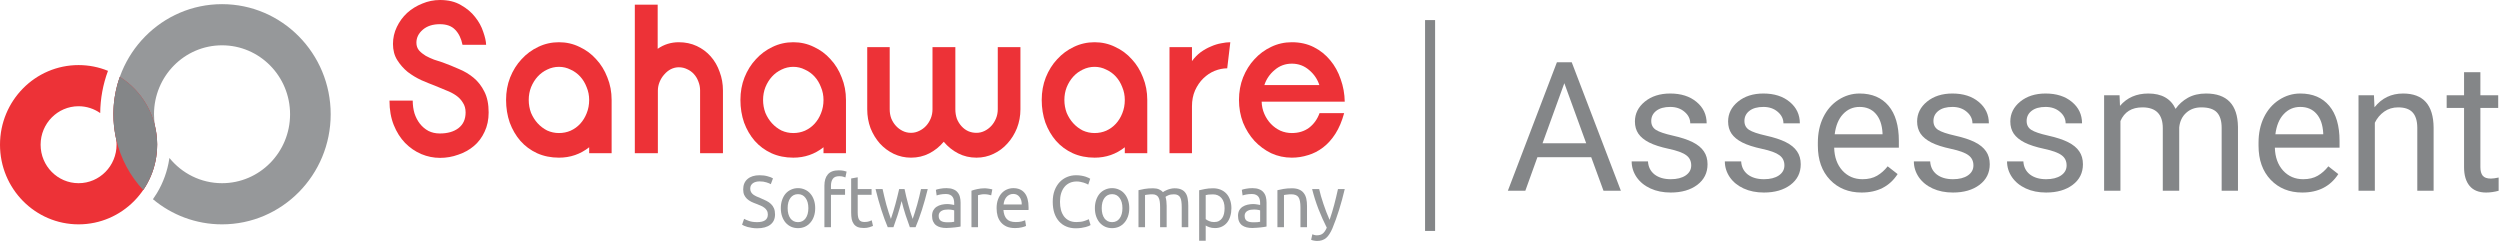 <svg width="249" height="24" viewBox="0 0 249 24" fill="none" xmlns="http://www.w3.org/2000/svg">
<path d="M28.891 11.379C28.891 15.172 25.857 18.246 22.115 18.246C20.003 18.246 18.117 17.267 16.874 15.732C16.869 15.766 16.864 15.8 16.859 15.834C16.675 17.036 16.259 18.189 15.635 19.228C15.509 19.438 15.375 19.643 15.233 19.842C17.103 21.405 19.501 22.345 22.115 22.345C28.091 22.345 32.936 17.435 32.936 11.379C32.936 5.323 28.091 0.414 22.115 0.414C16.139 0.414 11.294 5.323 11.294 11.379C11.294 14.303 12.423 16.96 14.264 18.926C14.351 18.799 14.434 18.669 14.513 18.536C15.048 17.647 15.404 16.659 15.561 15.63C15.695 14.757 15.684 13.868 15.529 13.001C15.496 12.863 15.467 12.723 15.442 12.581C15.439 12.567 15.435 12.552 15.432 12.538L15.435 12.537C15.371 12.161 15.339 11.774 15.339 11.379C15.339 7.587 18.372 4.513 22.115 4.513C25.857 4.513 28.891 7.587 28.891 11.379Z" fill="#96989A"/>
<path d="M11.573 13.88C11.597 14.055 11.609 14.232 11.609 14.414C11.609 16.53 9.916 18.246 7.827 18.246C5.738 18.246 4.045 16.53 4.045 14.414C4.045 12.297 5.738 10.581 7.827 10.581C8.627 10.581 9.37 10.833 9.981 11.263C9.994 9.831 10.255 8.407 10.755 7.056C9.851 6.686 8.862 6.482 7.827 6.482C3.504 6.482 0 10.033 0 14.414C0 18.794 3.504 22.345 7.827 22.345C12.149 22.345 15.654 18.794 15.654 14.414C15.654 11.56 14.167 9.058 11.935 7.661C11.276 9.513 11.121 11.513 11.489 13.45C11.518 13.565 11.542 13.682 11.561 13.8C11.567 13.826 11.573 13.853 11.579 13.879L11.573 13.88Z" fill="#ED3237"/>
<path d="M15.434 12.537C14.942 10.483 13.661 8.742 11.935 7.661C11.518 8.834 11.303 10.067 11.294 11.305C11.294 11.33 11.294 11.354 11.294 11.379C11.294 11.408 11.294 11.436 11.294 11.465C11.299 12.128 11.364 12.793 11.489 13.45C11.518 13.565 11.542 13.682 11.561 13.8C11.567 13.826 11.573 13.853 11.579 13.879L11.576 13.879C12.02 15.806 12.965 17.538 14.264 18.926C14.351 18.799 14.434 18.669 14.513 18.536C15.047 17.647 15.404 16.659 15.561 15.63C15.622 15.233 15.653 14.834 15.654 14.435C15.654 14.428 15.654 14.421 15.654 14.414C15.654 14.407 15.654 14.4 15.654 14.393C15.653 13.927 15.611 13.461 15.529 13.001C15.496 12.863 15.467 12.723 15.442 12.581C15.439 12.567 15.435 12.552 15.432 12.538L15.434 12.537Z" fill="#848688"/>
<path d="M46.374 11.201C46.374 10.821 46.284 10.497 46.103 10.229C45.936 9.947 45.711 9.708 45.428 9.511C45.145 9.313 44.818 9.144 44.445 9.003C44.084 8.848 43.712 8.693 43.326 8.538C42.914 8.383 42.464 8.2 41.975 7.989C41.487 7.763 41.03 7.489 40.606 7.165C40.194 6.826 39.847 6.432 39.564 5.981C39.281 5.53 39.14 4.995 39.14 4.375C39.14 3.783 39.268 3.22 39.526 2.684C39.783 2.149 40.123 1.684 40.548 1.289C40.985 0.895 41.487 0.585 42.053 0.359C42.618 0.12 43.21 0 43.827 0C44.65 0 45.345 0.169 45.911 0.507C46.489 0.831 46.959 1.226 47.319 1.691C47.692 2.156 47.962 2.649 48.129 3.17C48.309 3.677 48.406 4.107 48.418 4.459H46.065C45.936 3.825 45.692 3.325 45.332 2.959C44.985 2.593 44.477 2.409 43.808 2.409C43.101 2.409 42.535 2.593 42.11 2.959C41.686 3.325 41.474 3.755 41.474 4.248C41.474 4.558 41.564 4.819 41.744 5.03C41.924 5.227 42.143 5.403 42.4 5.558C42.657 5.699 42.934 5.826 43.229 5.939C43.538 6.037 43.821 6.129 44.078 6.214C44.618 6.411 45.158 6.629 45.698 6.869C46.251 7.094 46.746 7.39 47.184 7.756C47.621 8.123 47.975 8.581 48.245 9.13C48.528 9.68 48.669 10.37 48.669 11.201C48.669 11.92 48.534 12.561 48.264 13.125C48.007 13.688 47.653 14.16 47.203 14.541C46.753 14.921 46.232 15.21 45.641 15.407C45.062 15.618 44.457 15.724 43.827 15.724C43.184 15.724 42.56 15.597 41.956 15.344C41.364 15.09 40.831 14.724 40.355 14.245C39.879 13.752 39.5 13.153 39.217 12.448C38.934 11.744 38.792 10.934 38.792 10.018H41.107C41.107 10.469 41.165 10.891 41.281 11.286C41.41 11.68 41.59 12.026 41.821 12.322C42.053 12.617 42.336 12.857 42.67 13.04C43.004 13.209 43.384 13.294 43.808 13.294C44.58 13.294 45.197 13.117 45.66 12.765C46.136 12.399 46.374 11.878 46.374 11.201Z" fill="#ED3237"/>
<path d="M50.405 9.954C50.405 9.151 50.54 8.405 50.81 7.714C51.093 7.01 51.472 6.404 51.948 5.897C52.424 5.375 52.977 4.967 53.607 4.671C54.25 4.361 54.938 4.206 55.671 4.206C56.404 4.206 57.086 4.361 57.716 4.671C58.359 4.967 58.912 5.375 59.375 5.897C59.851 6.404 60.224 7.01 60.494 7.714C60.777 8.405 60.918 9.151 60.918 9.954V15.259H58.681V14.667C57.806 15.358 56.803 15.703 55.671 15.703C54.874 15.703 54.147 15.555 53.491 15.259C52.848 14.963 52.295 14.555 51.833 14.033C51.382 13.512 51.029 12.906 50.772 12.216C50.527 11.511 50.405 10.758 50.405 9.954ZM52.662 9.954C52.662 10.405 52.739 10.835 52.893 11.244C53.061 11.638 53.279 11.983 53.549 12.279C53.819 12.575 54.134 12.815 54.495 12.998C54.867 13.167 55.26 13.251 55.671 13.251C56.083 13.251 56.469 13.174 56.829 13.019C57.202 12.85 57.523 12.617 57.793 12.322C58.063 12.026 58.275 11.68 58.43 11.286C58.597 10.877 58.681 10.433 58.681 9.954C58.681 9.504 58.597 9.081 58.43 8.686C58.275 8.278 58.063 7.925 57.793 7.63C57.523 7.334 57.202 7.101 56.829 6.932C56.469 6.749 56.083 6.657 55.671 6.657C55.26 6.657 54.867 6.749 54.495 6.932C54.134 7.101 53.819 7.334 53.549 7.63C53.279 7.925 53.061 8.278 52.893 8.686C52.739 9.081 52.662 9.504 52.662 9.954Z" fill="#ED3237"/>
<path d="M63.228 0.465H65.505V4.861C66.135 4.424 66.836 4.206 67.608 4.206C68.263 4.206 68.861 4.333 69.401 4.586C69.942 4.84 70.405 5.185 70.79 5.622C71.176 6.059 71.472 6.573 71.678 7.165C71.896 7.742 72.006 8.362 72.006 9.024V15.259H69.729V9.003C69.729 8.693 69.671 8.397 69.556 8.116C69.453 7.834 69.305 7.587 69.112 7.376C68.919 7.165 68.694 7.003 68.437 6.89C68.18 6.763 67.903 6.7 67.608 6.7C67.337 6.7 67.074 6.763 66.817 6.89C66.572 7.017 66.354 7.193 66.161 7.418C65.968 7.63 65.814 7.876 65.698 8.158C65.582 8.44 65.524 8.729 65.524 9.024V15.259H63.228V0.465Z" fill="#ED3237"/>
<path d="M73.746 9.954C73.746 9.151 73.881 8.405 74.151 7.714C74.434 7.01 74.813 6.404 75.289 5.897C75.765 5.375 76.318 4.967 76.948 4.671C77.591 4.361 78.279 4.206 79.012 4.206C79.745 4.206 80.427 4.361 81.057 4.671C81.7 4.967 82.253 5.375 82.716 5.897C83.191 6.404 83.564 7.01 83.834 7.714C84.117 8.405 84.259 9.151 84.259 9.954V15.259H82.021V14.667C81.147 15.358 80.144 15.703 79.012 15.703C78.215 15.703 77.488 15.555 76.832 15.259C76.189 14.963 75.636 14.555 75.173 14.033C74.723 13.512 74.369 12.906 74.112 12.216C73.868 11.511 73.746 10.758 73.746 9.954ZM76.002 9.954C76.002 10.405 76.08 10.835 76.234 11.244C76.401 11.638 76.62 11.983 76.89 12.279C77.16 12.575 77.475 12.815 77.835 12.998C78.208 13.167 78.6 13.251 79.012 13.251C79.423 13.251 79.809 13.174 80.169 13.019C80.542 12.85 80.864 12.617 81.134 12.322C81.404 12.026 81.616 11.68 81.77 11.286C81.938 10.877 82.021 10.433 82.021 9.954C82.021 9.504 81.938 9.081 81.77 8.686C81.616 8.278 81.404 7.925 81.134 7.63C80.864 7.334 80.542 7.101 80.169 6.932C79.809 6.749 79.423 6.657 79.012 6.657C78.6 6.657 78.208 6.749 77.835 6.932C77.475 7.101 77.16 7.334 76.89 7.63C76.62 7.925 76.401 8.278 76.234 8.686C76.08 9.081 76.002 9.504 76.002 9.954Z" fill="#ED3237"/>
<path d="M99.378 4.692H101.635V10.884C101.635 11.546 101.519 12.174 101.288 12.765C101.056 13.343 100.741 13.85 100.342 14.287C99.957 14.724 99.494 15.069 98.954 15.323C98.426 15.576 97.86 15.703 97.256 15.703C96.6 15.703 95.996 15.562 95.443 15.28C94.89 14.998 94.407 14.611 93.996 14.118C93.584 14.611 93.102 14.998 92.549 15.28C91.996 15.562 91.392 15.703 90.736 15.703C90.131 15.703 89.559 15.576 89.019 15.323C88.492 15.069 88.029 14.724 87.63 14.287C87.244 13.85 86.936 13.343 86.704 12.765C86.486 12.174 86.376 11.546 86.376 10.884V4.692H88.614V10.884C88.614 11.208 88.665 11.511 88.768 11.793C88.884 12.075 89.038 12.322 89.231 12.533C89.424 12.744 89.649 12.913 89.906 13.04C90.164 13.167 90.44 13.23 90.736 13.23C91.019 13.23 91.289 13.167 91.546 13.04C91.816 12.913 92.048 12.744 92.24 12.533C92.433 12.322 92.588 12.075 92.704 11.793C92.819 11.511 92.877 11.208 92.877 10.884V4.692H95.153V10.884C95.153 11.223 95.205 11.54 95.308 11.835C95.423 12.117 95.578 12.364 95.771 12.575C95.963 12.786 96.182 12.948 96.427 13.061C96.684 13.174 96.96 13.23 97.256 13.23C97.539 13.23 97.809 13.167 98.066 13.04C98.323 12.913 98.548 12.744 98.741 12.533C98.934 12.322 99.089 12.075 99.204 11.793C99.32 11.511 99.378 11.208 99.378 10.884V4.692Z" fill="#ED3237"/>
<path d="M103.755 9.954C103.755 9.151 103.89 8.405 104.16 7.714C104.443 7.01 104.822 6.404 105.298 5.897C105.774 5.375 106.327 4.967 106.957 4.671C107.6 4.361 108.288 4.206 109.021 4.206C109.754 4.206 110.436 4.361 111.066 4.671C111.709 4.967 112.262 5.375 112.725 5.897C113.201 6.404 113.574 7.01 113.844 7.714C114.127 8.405 114.268 9.151 114.268 9.954V15.259H112.03V14.667C111.156 15.358 110.153 15.703 109.021 15.703C108.224 15.703 107.497 15.555 106.841 15.259C106.198 14.963 105.645 14.555 105.182 14.033C104.732 13.512 104.379 12.906 104.121 12.216C103.877 11.511 103.755 10.758 103.755 9.954ZM106.012 9.954C106.012 10.405 106.089 10.835 106.243 11.244C106.411 11.638 106.629 11.983 106.899 12.279C107.169 12.575 107.484 12.815 107.844 12.998C108.217 13.167 108.61 13.251 109.021 13.251C109.433 13.251 109.818 13.174 110.179 13.019C110.552 12.85 110.873 12.617 111.143 12.322C111.413 12.026 111.625 11.68 111.78 11.286C111.947 10.877 112.03 10.433 112.03 9.954C112.03 9.504 111.947 9.081 111.78 8.686C111.625 8.278 111.413 7.925 111.143 7.63C110.873 7.334 110.552 7.101 110.179 6.932C109.818 6.749 109.433 6.657 109.021 6.657C108.61 6.657 108.217 6.749 107.844 6.932C107.484 7.101 107.169 7.334 106.899 7.63C106.629 7.925 106.411 8.278 106.243 8.686C106.089 9.081 106.012 9.504 106.012 9.954Z" fill="#ED3237"/>
<path d="M122.231 6.805C121.819 6.805 121.401 6.89 120.977 7.059C120.565 7.228 120.192 7.475 119.858 7.799C119.523 8.123 119.247 8.524 119.028 9.003C118.823 9.468 118.72 9.997 118.72 10.588V15.259H116.482V4.692H118.72V6.087C118.977 5.735 119.266 5.439 119.588 5.199C119.922 4.96 120.263 4.769 120.61 4.628C120.957 4.473 121.298 4.368 121.633 4.311C121.967 4.241 122.269 4.206 122.539 4.206L122.231 6.805Z" fill="#ED3237"/>
<path d="M125.66 10.123C125.673 10.56 125.763 10.969 125.93 11.349C126.097 11.73 126.316 12.061 126.586 12.343C126.856 12.624 127.171 12.85 127.531 13.019C127.891 13.174 128.271 13.251 128.669 13.251C129.338 13.251 129.91 13.075 130.386 12.723C130.862 12.357 131.209 11.871 131.428 11.265H133.878C133.659 12.068 133.37 12.751 133.01 13.315C132.65 13.878 132.238 14.336 131.775 14.688C131.312 15.041 130.817 15.294 130.29 15.449C129.763 15.618 129.222 15.703 128.669 15.703C127.936 15.703 127.248 15.555 126.605 15.259C125.975 14.949 125.422 14.541 124.946 14.033C124.471 13.512 124.091 12.906 123.808 12.216C123.538 11.511 123.403 10.758 123.403 9.954C123.403 9.151 123.538 8.405 123.808 7.714C124.091 7.01 124.471 6.404 124.946 5.897C125.422 5.375 125.975 4.967 126.605 4.671C127.248 4.361 127.936 4.206 128.669 4.206C129.48 4.206 130.206 4.368 130.849 4.692C131.492 5.016 132.039 5.453 132.489 6.002C132.939 6.538 133.286 7.165 133.531 7.883C133.788 8.602 133.923 9.349 133.936 10.123H125.66ZM131.409 8.475C131.216 7.883 130.875 7.383 130.386 6.974C129.898 6.552 129.325 6.34 128.669 6.34C128.014 6.34 127.441 6.552 126.953 6.974C126.464 7.383 126.123 7.883 125.93 8.475H131.409Z" fill="#ED3237"/>
<path d="M75.411 22.125C76.122 22.125 76.477 21.872 76.477 21.366C76.477 21.21 76.445 21.079 76.379 20.972C76.318 20.86 76.234 20.765 76.126 20.687C76.019 20.604 75.895 20.534 75.755 20.476C75.619 20.417 75.474 20.359 75.32 20.3C75.142 20.237 74.974 20.166 74.815 20.089C74.656 20.006 74.518 19.911 74.401 19.804C74.284 19.692 74.19 19.561 74.12 19.41C74.055 19.259 74.022 19.077 74.022 18.863C74.022 18.42 74.167 18.075 74.457 17.827C74.747 17.578 75.147 17.454 75.656 17.454C75.951 17.454 76.218 17.488 76.456 17.557C76.699 17.62 76.877 17.69 76.989 17.768L76.772 18.345C76.674 18.281 76.526 18.221 76.33 18.162C76.138 18.099 75.914 18.067 75.656 18.067C75.525 18.067 75.404 18.082 75.292 18.111C75.179 18.14 75.081 18.184 74.997 18.242C74.913 18.301 74.845 18.376 74.794 18.469C74.747 18.556 74.724 18.661 74.724 18.782C74.724 18.919 74.749 19.033 74.801 19.125C74.852 19.218 74.925 19.301 75.018 19.374C75.112 19.442 75.219 19.505 75.341 19.563C75.467 19.622 75.605 19.68 75.755 19.738C75.965 19.826 76.157 19.914 76.33 20.001C76.508 20.089 76.66 20.193 76.786 20.315C76.917 20.436 77.017 20.582 77.088 20.753C77.158 20.918 77.193 21.12 77.193 21.358C77.193 21.801 77.036 22.142 76.723 22.38C76.414 22.618 75.977 22.738 75.411 22.738C75.219 22.738 75.041 22.723 74.878 22.694C74.719 22.669 74.576 22.64 74.45 22.606C74.324 22.567 74.214 22.528 74.12 22.489C74.031 22.446 73.961 22.409 73.91 22.38L74.113 21.796C74.221 21.86 74.384 21.93 74.604 22.008C74.824 22.086 75.093 22.125 75.411 22.125Z" fill="#96989A"/>
<path d="M81.193 20.731C81.193 21.032 81.151 21.305 81.067 21.548C80.983 21.791 80.864 22.001 80.709 22.176C80.559 22.351 80.379 22.487 80.169 22.584C79.959 22.677 79.729 22.723 79.481 22.723C79.234 22.723 79.004 22.677 78.794 22.584C78.584 22.487 78.401 22.351 78.247 22.176C78.097 22.001 77.98 21.791 77.896 21.548C77.812 21.305 77.77 21.032 77.77 20.731C77.77 20.434 77.812 20.164 77.896 19.921C77.98 19.673 78.097 19.461 78.247 19.286C78.401 19.111 78.584 18.977 78.794 18.885C79.004 18.787 79.234 18.739 79.481 18.739C79.729 18.739 79.959 18.787 80.169 18.885C80.379 18.977 80.559 19.111 80.709 19.286C80.864 19.461 80.983 19.673 81.067 19.921C81.151 20.164 81.193 20.434 81.193 20.731ZM80.513 20.731C80.513 20.303 80.419 19.965 80.232 19.717C80.05 19.464 79.799 19.337 79.481 19.337C79.163 19.337 78.911 19.464 78.724 19.717C78.541 19.965 78.45 20.303 78.45 20.731C78.45 21.159 78.541 21.5 78.724 21.753C78.911 22.001 79.163 22.125 79.481 22.125C79.799 22.125 80.05 22.001 80.232 21.753C80.419 21.5 80.513 21.159 80.513 20.731Z" fill="#96989A"/>
<path d="M83.535 16.965C83.727 16.965 83.891 16.98 84.026 17.009C84.167 17.038 84.265 17.065 84.321 17.09L84.202 17.673C84.146 17.644 84.066 17.617 83.963 17.593C83.86 17.564 83.734 17.549 83.584 17.549C83.28 17.549 83.068 17.637 82.946 17.812C82.824 17.982 82.764 18.213 82.764 18.505V18.834H84.167V19.403H82.764V22.628H82.111V18.491C82.111 18.004 82.226 17.63 82.455 17.367C82.684 17.099 83.044 16.965 83.535 16.965Z" fill="#96989A"/>
<path d="M85.428 18.834H86.81V19.403H85.428V21.154C85.428 21.344 85.442 21.502 85.47 21.628C85.498 21.75 85.54 21.847 85.596 21.92C85.652 21.988 85.722 22.037 85.806 22.066C85.891 22.095 85.989 22.11 86.101 22.11C86.297 22.11 86.454 22.088 86.571 22.044C86.693 21.996 86.777 21.962 86.824 21.942L86.95 22.504C86.884 22.538 86.77 22.579 86.606 22.628C86.442 22.682 86.255 22.708 86.045 22.708C85.797 22.708 85.591 22.677 85.428 22.613C85.269 22.545 85.14 22.446 85.042 22.314C84.944 22.183 84.873 22.023 84.831 21.833C84.794 21.638 84.775 21.414 84.775 21.161V17.776L85.428 17.659V18.834Z" fill="#96989A"/>
<path d="M90.621 22.628C90.49 22.278 90.35 21.879 90.201 21.431C90.055 20.979 89.922 20.509 89.801 20.023C89.679 20.509 89.546 20.979 89.401 21.431C89.256 21.879 89.118 22.278 88.987 22.628H88.418C88.203 22.127 87.993 21.555 87.787 20.913C87.581 20.271 87.387 19.578 87.205 18.834H87.906C87.953 19.062 88.009 19.31 88.075 19.578C88.14 19.846 88.208 20.113 88.278 20.381C88.353 20.648 88.43 20.906 88.51 21.154C88.589 21.402 88.664 21.619 88.734 21.803C88.814 21.575 88.891 21.334 88.966 21.081C89.045 20.823 89.12 20.566 89.19 20.308C89.26 20.045 89.326 19.79 89.387 19.541C89.452 19.288 89.508 19.052 89.555 18.834H90.095C90.137 19.052 90.189 19.288 90.25 19.541C90.31 19.79 90.376 20.045 90.446 20.308C90.516 20.566 90.589 20.823 90.663 21.081C90.743 21.334 90.823 21.575 90.902 21.803C90.972 21.619 91.045 21.402 91.12 21.154C91.199 20.906 91.276 20.648 91.351 20.381C91.426 20.113 91.496 19.846 91.561 19.578C91.627 19.31 91.683 19.062 91.73 18.834H92.403C92.221 19.578 92.027 20.271 91.821 20.913C91.615 21.555 91.405 22.127 91.19 22.628H90.621Z" fill="#96989A"/>
<path d="M94.328 22.139C94.482 22.139 94.618 22.137 94.735 22.132C94.856 22.122 94.957 22.108 95.037 22.088V20.957C94.99 20.933 94.912 20.913 94.805 20.899C94.702 20.879 94.576 20.869 94.426 20.869C94.328 20.869 94.223 20.877 94.11 20.891C94.003 20.906 93.902 20.938 93.809 20.986C93.72 21.03 93.645 21.093 93.584 21.176C93.523 21.254 93.493 21.358 93.493 21.49C93.493 21.733 93.568 21.903 93.718 22.001C93.867 22.093 94.071 22.139 94.328 22.139ZM94.272 18.739C94.534 18.739 94.754 18.775 94.931 18.848C95.114 18.916 95.259 19.016 95.366 19.147C95.478 19.274 95.558 19.427 95.605 19.607C95.651 19.782 95.675 19.977 95.675 20.191V22.562C95.619 22.572 95.539 22.587 95.436 22.606C95.338 22.621 95.226 22.635 95.1 22.65C94.973 22.665 94.835 22.677 94.686 22.686C94.541 22.701 94.396 22.708 94.251 22.708C94.045 22.708 93.856 22.686 93.683 22.643C93.509 22.599 93.36 22.531 93.234 22.438C93.107 22.341 93.009 22.215 92.939 22.059C92.869 21.903 92.834 21.716 92.834 21.497C92.834 21.288 92.873 21.108 92.953 20.957C93.037 20.806 93.149 20.685 93.29 20.592C93.43 20.5 93.594 20.432 93.781 20.388C93.968 20.344 94.164 20.322 94.37 20.322C94.436 20.322 94.503 20.327 94.573 20.337C94.644 20.342 94.709 20.351 94.77 20.366C94.835 20.376 94.891 20.386 94.938 20.395C94.985 20.405 95.018 20.412 95.037 20.417V20.227C95.037 20.116 95.025 20.006 95.001 19.899C94.978 19.787 94.936 19.69 94.875 19.607C94.814 19.52 94.73 19.451 94.623 19.403C94.52 19.349 94.384 19.323 94.216 19.323C94.001 19.323 93.811 19.34 93.647 19.374C93.488 19.403 93.369 19.434 93.29 19.468L93.213 18.907C93.297 18.868 93.437 18.831 93.633 18.797C93.83 18.758 94.043 18.739 94.272 18.739Z" fill="#96989A"/>
<path d="M98.105 18.753C98.162 18.753 98.225 18.758 98.295 18.768C98.37 18.773 98.442 18.782 98.512 18.797C98.582 18.807 98.646 18.819 98.702 18.834C98.763 18.843 98.807 18.853 98.835 18.863L98.723 19.454C98.671 19.434 98.585 19.413 98.463 19.388C98.346 19.359 98.194 19.344 98.007 19.344C97.886 19.344 97.764 19.359 97.642 19.388C97.525 19.413 97.448 19.43 97.411 19.439V22.628H96.758V18.994C96.913 18.936 97.105 18.882 97.334 18.834C97.563 18.78 97.82 18.753 98.105 18.753Z" fill="#96989A"/>
<path d="M99.261 20.738C99.261 20.402 99.308 20.111 99.401 19.863C99.495 19.61 99.619 19.4 99.773 19.235C99.928 19.07 100.105 18.945 100.306 18.863C100.508 18.78 100.713 18.739 100.924 18.739C101.415 18.739 101.791 18.899 102.053 19.22C102.315 19.537 102.446 20.021 102.446 20.672C102.446 20.702 102.446 20.741 102.446 20.789C102.446 20.833 102.444 20.874 102.439 20.913H99.942C99.97 21.307 100.08 21.607 100.271 21.811C100.463 22.015 100.762 22.117 101.169 22.117C101.398 22.117 101.59 22.098 101.745 22.059C101.904 22.015 102.023 21.974 102.102 21.935L102.194 22.504C102.114 22.548 101.974 22.594 101.773 22.643C101.576 22.691 101.352 22.716 101.099 22.716C100.781 22.716 100.505 22.667 100.271 22.57C100.042 22.468 99.853 22.329 99.703 22.154C99.553 21.979 99.441 21.772 99.366 21.534C99.296 21.29 99.261 21.025 99.261 20.738ZM101.766 20.366C101.77 20.059 101.695 19.809 101.541 19.614C101.391 19.415 101.183 19.315 100.917 19.315C100.767 19.315 100.634 19.347 100.517 19.41C100.405 19.468 100.309 19.546 100.229 19.644C100.15 19.741 100.087 19.853 100.04 19.979C99.998 20.106 99.97 20.235 99.956 20.366H101.766Z" fill="#96989A"/>
<path d="M107.14 22.738C106.798 22.738 106.487 22.679 106.207 22.562C105.926 22.446 105.685 22.275 105.484 22.052C105.283 21.828 105.126 21.553 105.014 21.227C104.906 20.896 104.853 20.519 104.853 20.096C104.853 19.673 104.913 19.298 105.035 18.972C105.161 18.641 105.33 18.364 105.54 18.14C105.751 17.917 105.996 17.746 106.277 17.63C106.557 17.513 106.857 17.454 107.175 17.454C107.376 17.454 107.556 17.469 107.715 17.498C107.879 17.527 108.019 17.561 108.136 17.6C108.257 17.639 108.356 17.678 108.43 17.717C108.505 17.756 108.557 17.785 108.585 17.805L108.388 18.389C108.346 18.359 108.286 18.328 108.206 18.294C108.126 18.259 108.035 18.226 107.932 18.191C107.834 18.157 107.724 18.131 107.603 18.111C107.486 18.087 107.366 18.075 107.245 18.075C106.988 18.075 106.756 18.121 106.55 18.213C106.345 18.306 106.169 18.439 106.024 18.615C105.879 18.79 105.767 19.004 105.687 19.257C105.613 19.505 105.575 19.785 105.575 20.096C105.575 20.398 105.608 20.672 105.673 20.921C105.744 21.169 105.846 21.383 105.982 21.563C106.118 21.738 106.286 21.874 106.487 21.971C106.693 22.069 106.932 22.117 107.203 22.117C107.516 22.117 107.776 22.083 107.982 22.015C108.187 21.947 108.342 21.886 108.445 21.833L108.62 22.416C108.587 22.441 108.529 22.473 108.445 22.511C108.36 22.545 108.255 22.579 108.129 22.613C108.003 22.648 107.855 22.677 107.687 22.701C107.518 22.725 107.336 22.738 107.14 22.738Z" fill="#96989A"/>
<path d="M112.475 20.731C112.475 21.032 112.433 21.305 112.348 21.548C112.264 21.791 112.145 22.001 111.991 22.176C111.841 22.351 111.661 22.487 111.45 22.584C111.24 22.677 111.011 22.723 110.763 22.723C110.515 22.723 110.286 22.677 110.075 22.584C109.865 22.487 109.683 22.351 109.528 22.176C109.379 22.001 109.262 21.791 109.177 21.548C109.093 21.305 109.051 21.032 109.051 20.731C109.051 20.434 109.093 20.164 109.177 19.921C109.262 19.673 109.379 19.461 109.528 19.286C109.683 19.111 109.865 18.977 110.075 18.885C110.286 18.787 110.515 18.739 110.763 18.739C111.011 18.739 111.24 18.787 111.45 18.885C111.661 18.977 111.841 19.111 111.991 19.286C112.145 19.461 112.264 19.673 112.348 19.921C112.433 20.164 112.475 20.434 112.475 20.731ZM111.794 20.731C111.794 20.303 111.701 19.965 111.514 19.717C111.331 19.464 111.081 19.337 110.763 19.337C110.445 19.337 110.192 19.464 110.005 19.717C109.823 19.965 109.732 20.303 109.732 20.731C109.732 21.159 109.823 21.5 110.005 21.753C110.192 22.001 110.445 22.125 110.763 22.125C111.081 22.125 111.331 22.001 111.514 21.753C111.701 21.5 111.794 21.159 111.794 20.731Z" fill="#96989A"/>
<path d="M113.393 18.943C113.542 18.904 113.739 18.863 113.982 18.819C114.23 18.775 114.515 18.753 114.838 18.753C115.072 18.753 115.268 18.787 115.427 18.855C115.586 18.919 115.719 19.014 115.827 19.14C115.86 19.116 115.911 19.082 115.981 19.038C116.051 18.994 116.138 18.953 116.241 18.914C116.344 18.87 116.458 18.834 116.585 18.804C116.711 18.77 116.846 18.753 116.991 18.753C117.272 18.753 117.501 18.797 117.679 18.885C117.857 18.967 117.995 19.087 118.093 19.242C118.196 19.398 118.264 19.583 118.296 19.797C118.334 20.011 118.352 20.244 118.352 20.497V22.628H117.7V20.643C117.7 20.419 117.688 20.227 117.665 20.067C117.646 19.906 117.606 19.773 117.546 19.666C117.49 19.558 117.41 19.481 117.307 19.432C117.209 19.378 117.08 19.352 116.921 19.352C116.701 19.352 116.519 19.383 116.374 19.447C116.234 19.505 116.138 19.558 116.086 19.607C116.124 19.734 116.152 19.872 116.171 20.023C116.189 20.174 116.199 20.332 116.199 20.497V22.628H115.546V20.643C115.546 20.419 115.535 20.227 115.511 20.067C115.488 19.906 115.446 19.773 115.385 19.666C115.329 19.558 115.249 19.481 115.146 19.432C115.048 19.378 114.922 19.352 114.768 19.352C114.702 19.352 114.632 19.354 114.557 19.359C114.482 19.364 114.41 19.371 114.34 19.381C114.274 19.386 114.213 19.393 114.157 19.403C114.101 19.413 114.064 19.42 114.045 19.425V22.628H113.393V18.943Z" fill="#96989A"/>
<path d="M121.968 20.738C121.968 20.296 121.862 19.955 121.652 19.717C121.441 19.478 121.161 19.359 120.81 19.359C120.614 19.359 120.459 19.366 120.347 19.381C120.24 19.395 120.153 19.413 120.088 19.432V21.825C120.167 21.893 120.282 21.959 120.431 22.023C120.581 22.086 120.745 22.117 120.922 22.117C121.109 22.117 121.268 22.083 121.399 22.015C121.535 21.942 121.645 21.845 121.729 21.723C121.813 21.597 121.874 21.451 121.912 21.285C121.949 21.115 121.968 20.933 121.968 20.738ZM122.648 20.738C122.648 21.025 122.611 21.29 122.536 21.534C122.466 21.777 122.36 21.986 122.22 22.161C122.08 22.336 121.907 22.473 121.701 22.57C121.5 22.667 121.268 22.716 121.007 22.716C120.796 22.716 120.609 22.686 120.445 22.628C120.286 22.57 120.167 22.514 120.088 22.46V23.978H119.435V18.95C119.589 18.911 119.781 18.87 120.01 18.826C120.244 18.778 120.513 18.753 120.817 18.753C121.098 18.753 121.35 18.799 121.575 18.892C121.799 18.984 121.991 19.116 122.15 19.286C122.309 19.456 122.431 19.666 122.515 19.914C122.604 20.157 122.648 20.432 122.648 20.738Z" fill="#96989A"/>
<path d="M124.801 22.139C124.955 22.139 125.091 22.137 125.208 22.132C125.329 22.122 125.43 22.108 125.509 22.088V20.957C125.463 20.933 125.386 20.913 125.278 20.899C125.175 20.879 125.049 20.869 124.899 20.869C124.801 20.869 124.696 20.877 124.583 20.891C124.476 20.906 124.375 20.938 124.282 20.986C124.193 21.03 124.118 21.093 124.057 21.176C123.996 21.254 123.966 21.358 123.966 21.49C123.966 21.733 124.041 21.903 124.191 22.001C124.34 22.093 124.544 22.139 124.801 22.139ZM124.745 18.739C125.007 18.739 125.227 18.775 125.404 18.848C125.587 18.916 125.732 19.016 125.839 19.147C125.951 19.274 126.031 19.427 126.078 19.607C126.124 19.782 126.148 19.977 126.148 20.191V22.562C126.092 22.572 126.012 22.587 125.909 22.606C125.811 22.621 125.699 22.635 125.573 22.65C125.446 22.665 125.308 22.677 125.159 22.686C125.014 22.701 124.869 22.708 124.724 22.708C124.518 22.708 124.329 22.686 124.155 22.643C123.982 22.599 123.833 22.531 123.707 22.438C123.58 22.341 123.482 22.215 123.412 22.059C123.342 21.903 123.307 21.716 123.307 21.497C123.307 21.288 123.346 21.108 123.426 20.957C123.51 20.806 123.622 20.685 123.763 20.592C123.903 20.5 124.067 20.432 124.254 20.388C124.441 20.344 124.637 20.322 124.843 20.322C124.908 20.322 124.976 20.327 125.046 20.337C125.117 20.342 125.182 20.351 125.243 20.366C125.308 20.376 125.364 20.386 125.411 20.395C125.458 20.405 125.491 20.412 125.509 20.417V20.227C125.509 20.116 125.498 20.006 125.474 19.899C125.451 19.787 125.409 19.69 125.348 19.607C125.287 19.52 125.203 19.451 125.096 19.403C124.993 19.349 124.857 19.323 124.689 19.323C124.474 19.323 124.284 19.34 124.12 19.374C123.961 19.403 123.842 19.434 123.763 19.468L123.685 18.907C123.77 18.868 123.91 18.831 124.106 18.797C124.303 18.758 124.516 18.739 124.745 18.739Z" fill="#96989A"/>
<path d="M127.231 18.943C127.381 18.904 127.58 18.863 127.828 18.819C128.076 18.775 128.361 18.753 128.684 18.753C128.974 18.753 129.214 18.797 129.406 18.885C129.598 18.967 129.75 19.087 129.862 19.242C129.979 19.393 130.061 19.576 130.108 19.79C130.155 20.004 130.178 20.239 130.178 20.497V22.628H129.525V20.643C129.525 20.41 129.509 20.21 129.476 20.045C129.448 19.88 129.399 19.746 129.329 19.644C129.259 19.541 129.165 19.468 129.048 19.425C128.932 19.376 128.787 19.352 128.613 19.352C128.543 19.352 128.471 19.354 128.396 19.359C128.321 19.364 128.249 19.371 128.179 19.381C128.113 19.386 128.052 19.393 127.996 19.403C127.945 19.413 127.907 19.42 127.884 19.425V22.628H127.231V18.943Z" fill="#96989A"/>
<path d="M130.709 23.336C130.76 23.36 130.825 23.382 130.905 23.402C130.989 23.426 131.071 23.438 131.151 23.438C131.408 23.438 131.609 23.377 131.754 23.256C131.899 23.139 132.03 22.947 132.147 22.679C131.852 22.095 131.576 21.478 131.319 20.826C131.066 20.169 130.856 19.505 130.688 18.834H131.389C131.441 19.052 131.501 19.288 131.571 19.541C131.646 19.794 131.728 20.055 131.817 20.322C131.906 20.59 132.002 20.857 132.105 21.125C132.208 21.392 132.315 21.65 132.427 21.898C132.605 21.388 132.759 20.882 132.89 20.381C133.021 19.88 133.145 19.364 133.262 18.834H133.936C133.767 19.549 133.58 20.237 133.374 20.899C133.169 21.555 132.946 22.171 132.708 22.745C132.614 22.964 132.516 23.151 132.413 23.307C132.315 23.467 132.205 23.599 132.084 23.701C131.962 23.803 131.824 23.878 131.67 23.927C131.52 23.976 131.349 24 131.158 24C131.106 24 131.052 23.995 130.996 23.985C130.94 23.98 130.884 23.971 130.828 23.956C130.776 23.947 130.727 23.934 130.681 23.92C130.638 23.905 130.608 23.893 130.589 23.883L130.709 23.336Z" fill="#96989A"/>
<path d="M158.487 15.66H153.126L151.922 19H150.182L155.068 6.203H156.545L161.44 19H159.709L158.487 15.66ZM153.636 14.271H157.986L155.807 8.286L153.636 14.271Z" fill="#848688"/>
<path d="M168.445 16.477C168.445 16.038 168.278 15.698 167.944 15.458C167.616 15.212 167.039 15.001 166.213 14.825C165.393 14.649 164.739 14.438 164.253 14.192C163.772 13.946 163.415 13.653 163.181 13.313C162.952 12.974 162.838 12.569 162.838 12.101C162.838 11.321 163.166 10.662 163.822 10.123C164.484 9.584 165.328 9.314 166.354 9.314C167.432 9.314 168.305 9.593 168.973 10.149C169.646 10.706 169.983 11.418 169.983 12.285H168.349C168.349 11.84 168.158 11.456 167.777 11.134C167.402 10.812 166.928 10.65 166.354 10.65C165.762 10.65 165.299 10.779 164.965 11.037C164.631 11.295 164.464 11.632 164.464 12.048C164.464 12.44 164.619 12.736 164.93 12.935C165.24 13.135 165.8 13.325 166.608 13.507C167.423 13.688 168.082 13.905 168.586 14.157C169.09 14.409 169.462 14.714 169.702 15.071C169.948 15.423 170.071 15.854 170.071 16.363C170.071 17.213 169.731 17.895 169.052 18.411C168.372 18.921 167.49 19.176 166.406 19.176C165.645 19.176 164.971 19.041 164.385 18.771C163.799 18.502 163.339 18.127 163.005 17.646C162.677 17.16 162.513 16.636 162.513 16.073H164.139C164.168 16.618 164.385 17.052 164.789 17.374C165.199 17.69 165.738 17.849 166.406 17.849C167.021 17.849 167.514 17.726 167.883 17.48C168.258 17.227 168.445 16.894 168.445 16.477Z" fill="#848688"/>
<path d="M177.727 16.477C177.727 16.038 177.56 15.698 177.226 15.458C176.897 15.212 176.32 15.001 175.494 14.825C174.674 14.649 174.021 14.438 173.534 14.192C173.054 13.946 172.696 13.653 172.462 13.313C172.233 12.974 172.119 12.569 172.119 12.101C172.119 11.321 172.447 10.662 173.104 10.123C173.766 9.584 174.609 9.314 175.635 9.314C176.713 9.314 177.586 9.593 178.254 10.149C178.928 10.706 179.265 11.418 179.265 12.285H177.63C177.63 11.84 177.439 11.456 177.059 11.134C176.684 10.812 176.209 10.65 175.635 10.65C175.043 10.65 174.58 10.779 174.246 11.037C173.912 11.295 173.745 11.632 173.745 12.048C173.745 12.44 173.9 12.736 174.211 12.935C174.521 13.135 175.081 13.325 175.89 13.507C176.704 13.688 177.363 13.905 177.867 14.157C178.371 14.409 178.743 14.714 178.983 15.071C179.229 15.423 179.353 15.854 179.353 16.363C179.353 17.213 179.013 17.895 178.333 18.411C177.653 18.921 176.771 19.176 175.688 19.176C174.926 19.176 174.252 19.041 173.666 18.771C173.08 18.502 172.62 18.127 172.286 17.646C171.958 17.16 171.794 16.636 171.794 16.073H173.42C173.449 16.618 173.666 17.052 174.07 17.374C174.48 17.69 175.02 17.849 175.688 17.849C176.303 17.849 176.795 17.726 177.164 17.48C177.539 17.227 177.727 16.894 177.727 16.477Z" fill="#848688"/>
<path d="M185.417 19.176C184.128 19.176 183.079 18.754 182.271 17.91C181.462 17.061 181.058 15.927 181.058 14.509V14.21C181.058 13.267 181.236 12.426 181.594 11.688C181.957 10.943 182.461 10.363 183.105 9.947C183.756 9.525 184.459 9.314 185.215 9.314C186.451 9.314 187.412 9.722 188.098 10.536C188.783 11.351 189.126 12.517 189.126 14.034V14.711H182.684C182.707 15.648 182.979 16.407 183.501 16.987C184.028 17.561 184.696 17.849 185.505 17.849C186.079 17.849 186.565 17.731 186.964 17.497C187.362 17.263 187.711 16.952 188.01 16.565L189.003 17.339C188.206 18.564 187.011 19.176 185.417 19.176ZM185.215 10.65C184.559 10.65 184.008 10.891 183.562 11.371C183.117 11.846 182.842 12.514 182.736 13.375H187.5V13.252C187.453 12.426 187.23 11.787 186.832 11.336C186.434 10.879 185.895 10.65 185.215 10.65Z" fill="#848688"/>
<path d="M196.553 16.477C196.553 16.038 196.386 15.698 196.052 15.458C195.724 15.212 195.146 15.001 194.32 14.825C193.5 14.649 192.847 14.438 192.36 14.192C191.88 13.946 191.522 13.653 191.288 13.313C191.06 12.974 190.945 12.569 190.945 12.101C190.945 11.321 191.273 10.662 191.93 10.123C192.592 9.584 193.436 9.314 194.461 9.314C195.539 9.314 196.412 9.593 197.08 10.149C197.754 10.706 198.091 11.418 198.091 12.285H196.456C196.456 11.84 196.266 11.456 195.885 11.134C195.51 10.812 195.035 10.65 194.461 10.65C193.869 10.65 193.406 10.779 193.072 11.037C192.738 11.295 192.571 11.632 192.571 12.048C192.571 12.44 192.727 12.736 193.037 12.935C193.348 13.135 193.907 13.325 194.716 13.507C195.53 13.688 196.189 13.905 196.693 14.157C197.197 14.409 197.569 14.714 197.81 15.071C198.056 15.423 198.179 15.854 198.179 16.363C198.179 17.213 197.839 17.895 197.159 18.411C196.479 18.921 195.598 19.176 194.514 19.176C193.752 19.176 193.078 19.041 192.492 18.771C191.906 18.502 191.446 18.127 191.112 17.646C190.784 17.16 190.62 16.636 190.62 16.073H192.246C192.275 16.618 192.492 17.052 192.896 17.374C193.307 17.69 193.846 17.849 194.514 17.849C195.129 17.849 195.621 17.726 195.99 17.48C196.365 17.227 196.553 16.894 196.553 16.477Z" fill="#848688"/>
<path d="M205.834 16.477C205.834 16.038 205.667 15.698 205.333 15.458C205.005 15.212 204.428 15.001 203.602 14.825C202.781 14.649 202.128 14.438 201.642 14.192C201.161 13.946 200.804 13.653 200.569 13.313C200.341 12.974 200.227 12.569 200.227 12.101C200.227 11.321 200.555 10.662 201.211 10.123C201.873 9.584 202.717 9.314 203.742 9.314C204.82 9.314 205.693 9.593 206.361 10.149C207.035 10.706 207.372 11.418 207.372 12.285H205.737C205.737 11.84 205.547 11.456 205.166 11.134C204.791 10.812 204.316 10.65 203.742 10.65C203.15 10.65 202.688 10.779 202.354 11.037C202.02 11.295 201.853 11.632 201.853 12.048C201.853 12.44 202.008 12.736 202.318 12.935C202.629 13.135 203.188 13.325 203.997 13.507C204.812 13.688 205.471 13.905 205.975 14.157C206.479 14.409 206.851 14.714 207.091 15.071C207.337 15.423 207.46 15.854 207.46 16.363C207.46 17.213 207.12 17.895 206.44 18.411C205.761 18.921 204.879 19.176 203.795 19.176C203.033 19.176 202.359 19.041 201.773 18.771C201.188 18.502 200.728 18.127 200.394 17.646C200.065 17.16 199.901 16.636 199.901 16.073H201.527C201.557 16.618 201.773 17.052 202.178 17.374C202.588 17.69 203.127 17.849 203.795 17.849C204.41 17.849 204.902 17.726 205.271 17.48C205.646 17.227 205.834 16.894 205.834 16.477Z" fill="#848688"/>
<path d="M211.107 9.49L211.151 10.545C211.849 9.725 212.789 9.314 213.973 9.314C215.303 9.314 216.208 9.824 216.688 10.844C217.005 10.387 217.415 10.018 217.919 9.736C218.429 9.455 219.029 9.314 219.721 9.314C221.807 9.314 222.867 10.419 222.902 12.628V19H221.276V12.725C221.276 12.045 221.121 11.538 220.811 11.204C220.5 10.864 219.979 10.694 219.246 10.694C218.643 10.694 218.142 10.876 217.743 11.239C217.345 11.597 217.113 12.08 217.049 12.69V19H215.414V12.769C215.414 11.386 214.737 10.694 213.384 10.694C212.317 10.694 211.588 11.148 211.195 12.057V19H209.569V9.49H211.107Z" fill="#848688"/>
<path d="M229.31 19.176C228.021 19.176 226.972 18.754 226.163 17.91C225.354 17.061 224.95 15.927 224.95 14.509V14.21C224.95 13.267 225.129 12.426 225.486 11.688C225.85 10.943 226.354 10.363 226.998 9.947C227.648 9.525 228.352 9.314 229.107 9.314C230.344 9.314 231.305 9.722 231.99 10.536C232.676 11.351 233.019 12.517 233.019 14.034V14.711H226.576C226.6 15.648 226.872 16.407 227.394 16.987C227.921 17.561 228.589 17.849 229.397 17.849C229.972 17.849 230.458 17.731 230.856 17.497C231.255 17.263 231.604 16.952 231.902 16.565L232.896 17.339C232.099 18.564 230.903 19.176 229.31 19.176ZM229.107 10.65C228.451 10.65 227.9 10.891 227.455 11.371C227.01 11.846 226.734 12.514 226.629 13.375H231.393V13.252C231.346 12.426 231.123 11.787 230.725 11.336C230.326 10.879 229.787 10.65 229.107 10.65Z" fill="#848688"/>
<path d="M236.446 9.49L236.499 10.685C237.226 9.771 238.175 9.314 239.347 9.314C241.356 9.314 242.37 10.448 242.388 12.716V19H240.762V12.707C240.756 12.021 240.598 11.515 240.287 11.187C239.982 10.858 239.505 10.694 238.854 10.694C238.327 10.694 237.864 10.835 237.466 11.116C237.067 11.398 236.757 11.767 236.534 12.224V19H234.908V9.49H236.446Z" fill="#848688"/>
<path d="M247.046 7.188V9.49H248.821V10.747H247.046V16.645C247.046 17.025 247.125 17.312 247.283 17.506C247.441 17.693 247.711 17.787 248.092 17.787C248.279 17.787 248.537 17.752 248.865 17.682V19C248.438 19.117 248.021 19.176 247.617 19.176C246.891 19.176 246.343 18.956 245.974 18.517C245.604 18.077 245.42 17.453 245.42 16.645V10.747H243.688V9.49H245.42V7.188H247.046Z" fill="#848688"/>
<line x1="142.436" y1="2" x2="142.436" y2="23" stroke="#848688"/>
</svg>
